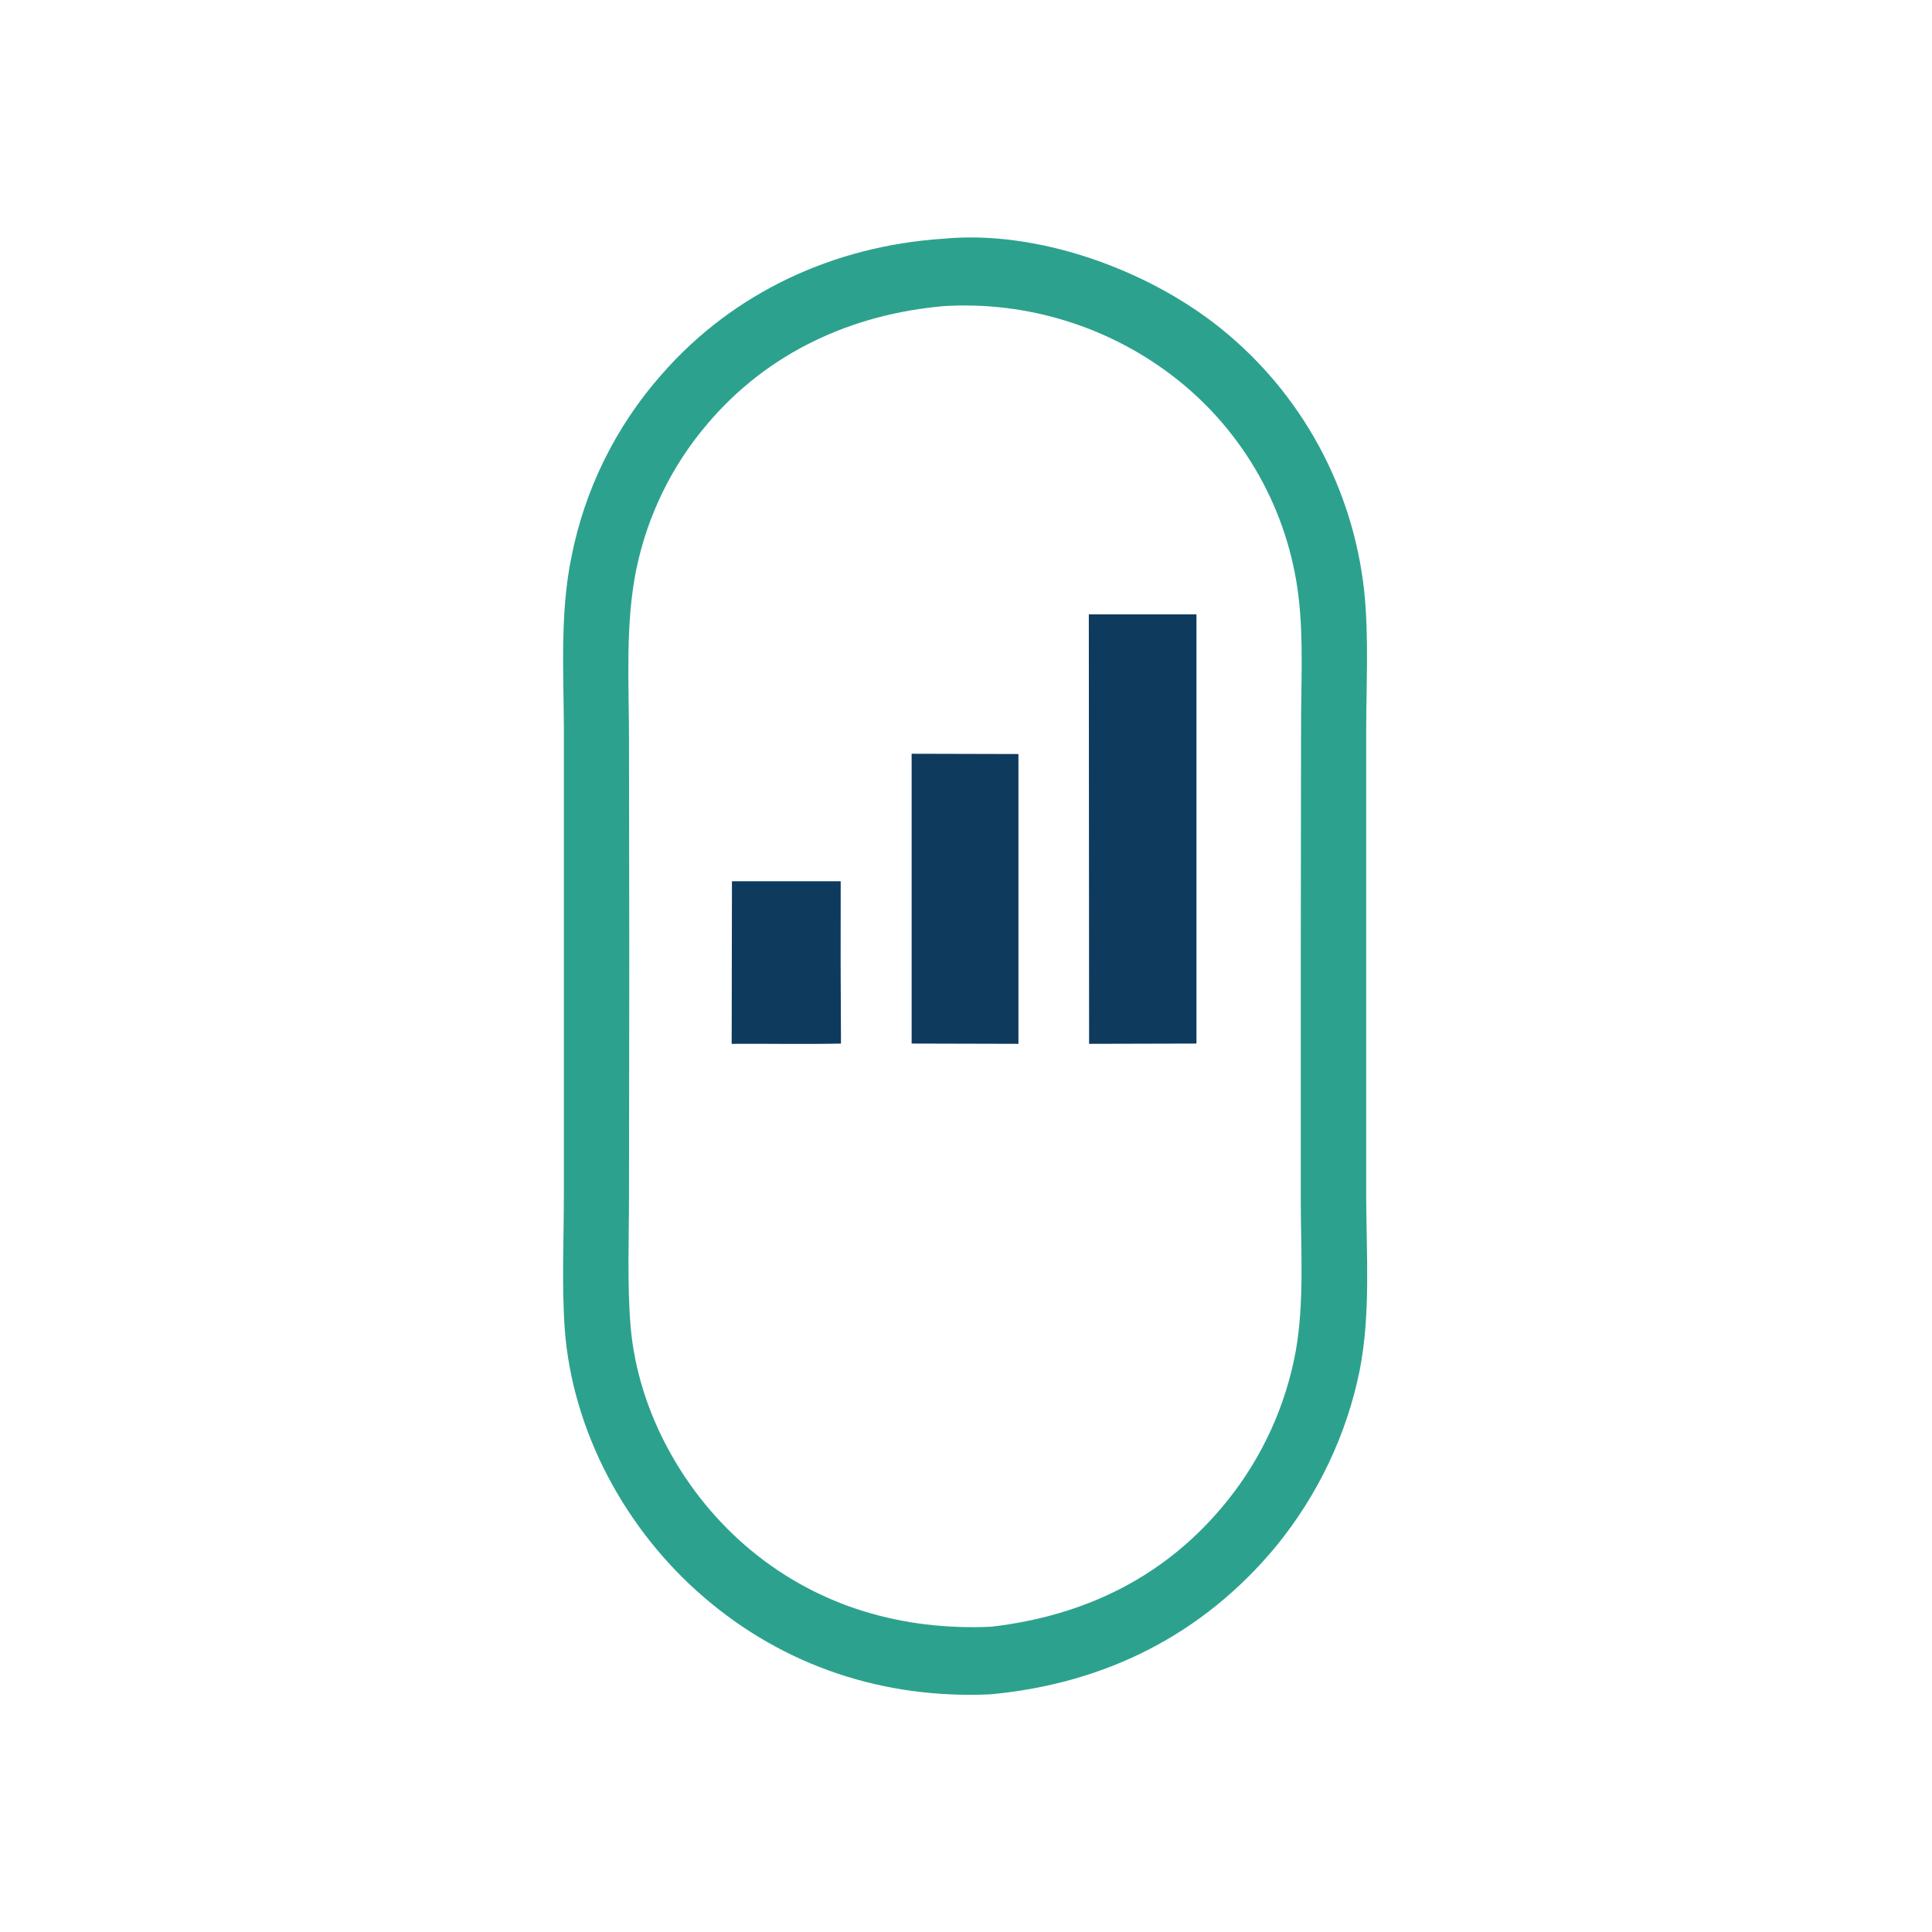 <svg version="1.2" xmlns="http://www.w3.org/2000/svg" viewBox="0 0 700 700" width="400" height="400">
	<title>pharmalyticalogo</title>
	<style>
		.s0 { fill: #2ca28e } 
		.s1 { fill: #0e3a5e } 
	</style>
	<g>
		<g>
			<g id="stage">
				<g id="layer1 1">
					<g id="Clip-Path: Group 1">
						<g id="Group 1">
							<g id="Group 1">
								<g id="Clip-Path: Group 1">
									<g id="Group 1">
										<path id="Path 1" class="s0" d="m341.7 86.5c34.1-3.3 74 11.1 100.5 32.4 29.4 23.6 48.1 58 52.1 95.5 1.7 16.5 0.7 33.9 0.7 50.6v85.8 83.2c0.1 20.5 1.6 42.1-2.3 62.2-4.7 23.5-15.2 45.5-30.4 64.1-26.7 32.2-62.2 49.8-103.6 53.6-38.4 1.7-74.6-10.1-103.9-35.4-28.1-24.2-47.5-59.9-50.2-97.2-1.1-16-0.3-32.5-0.3-48.5v-89.9-79.3c-0.1-20.4-1.4-41.5 2.7-61.6 4.8-24.6 16.1-47.5 32.7-66.3 26.1-29.9 62.6-46.6 102-49.2zm-85.4 67.1c-13 15.2-21.8 33.4-25.8 52.9-4 19.8-2.6 41.3-2.6 61.4l0.1 80.9-0.1 84.6c0 15.6-0.7 31.8 0.6 47.4 2.7 31.1 19.7 61.2 43.7 81 24.9 20.5 55 29 86.9 27.6 34.4-4 63.8-18.4 85.7-45.8 12.6-15.7 21.1-34.4 24.7-54.2 3.1-17.6 1.8-36.5 1.8-54.3v-89.7l0.1-82.7c0-15.3 0.9-31.3-0.9-46.4-3.7-31.3-19.8-59.9-44.6-79.3-23.8-18.6-53.6-27.9-83.8-26.1-33.5 2.9-63.9 16.8-85.8 42.7z"/>
										<path id="Path 1" class="s1" d="m394.5 222.6h39v155.5l-38.9 0.1z"/>
										<path id="Path 1" class="s1" d="m330.3 273.1l38.7 0.1v105l-38.7-0.1z"/>
										<path id="Path 1" class="s1" d="m265.2 319.3h39.4q-0.1 29.4 0.1 58.8c-13.1 0.3-26.4 0-39.6 0.1z"/>
									</g>
								</g>
							</g>
						</g>
					</g>
				</g>
			</g>
		</g>
	</g>
</svg>
